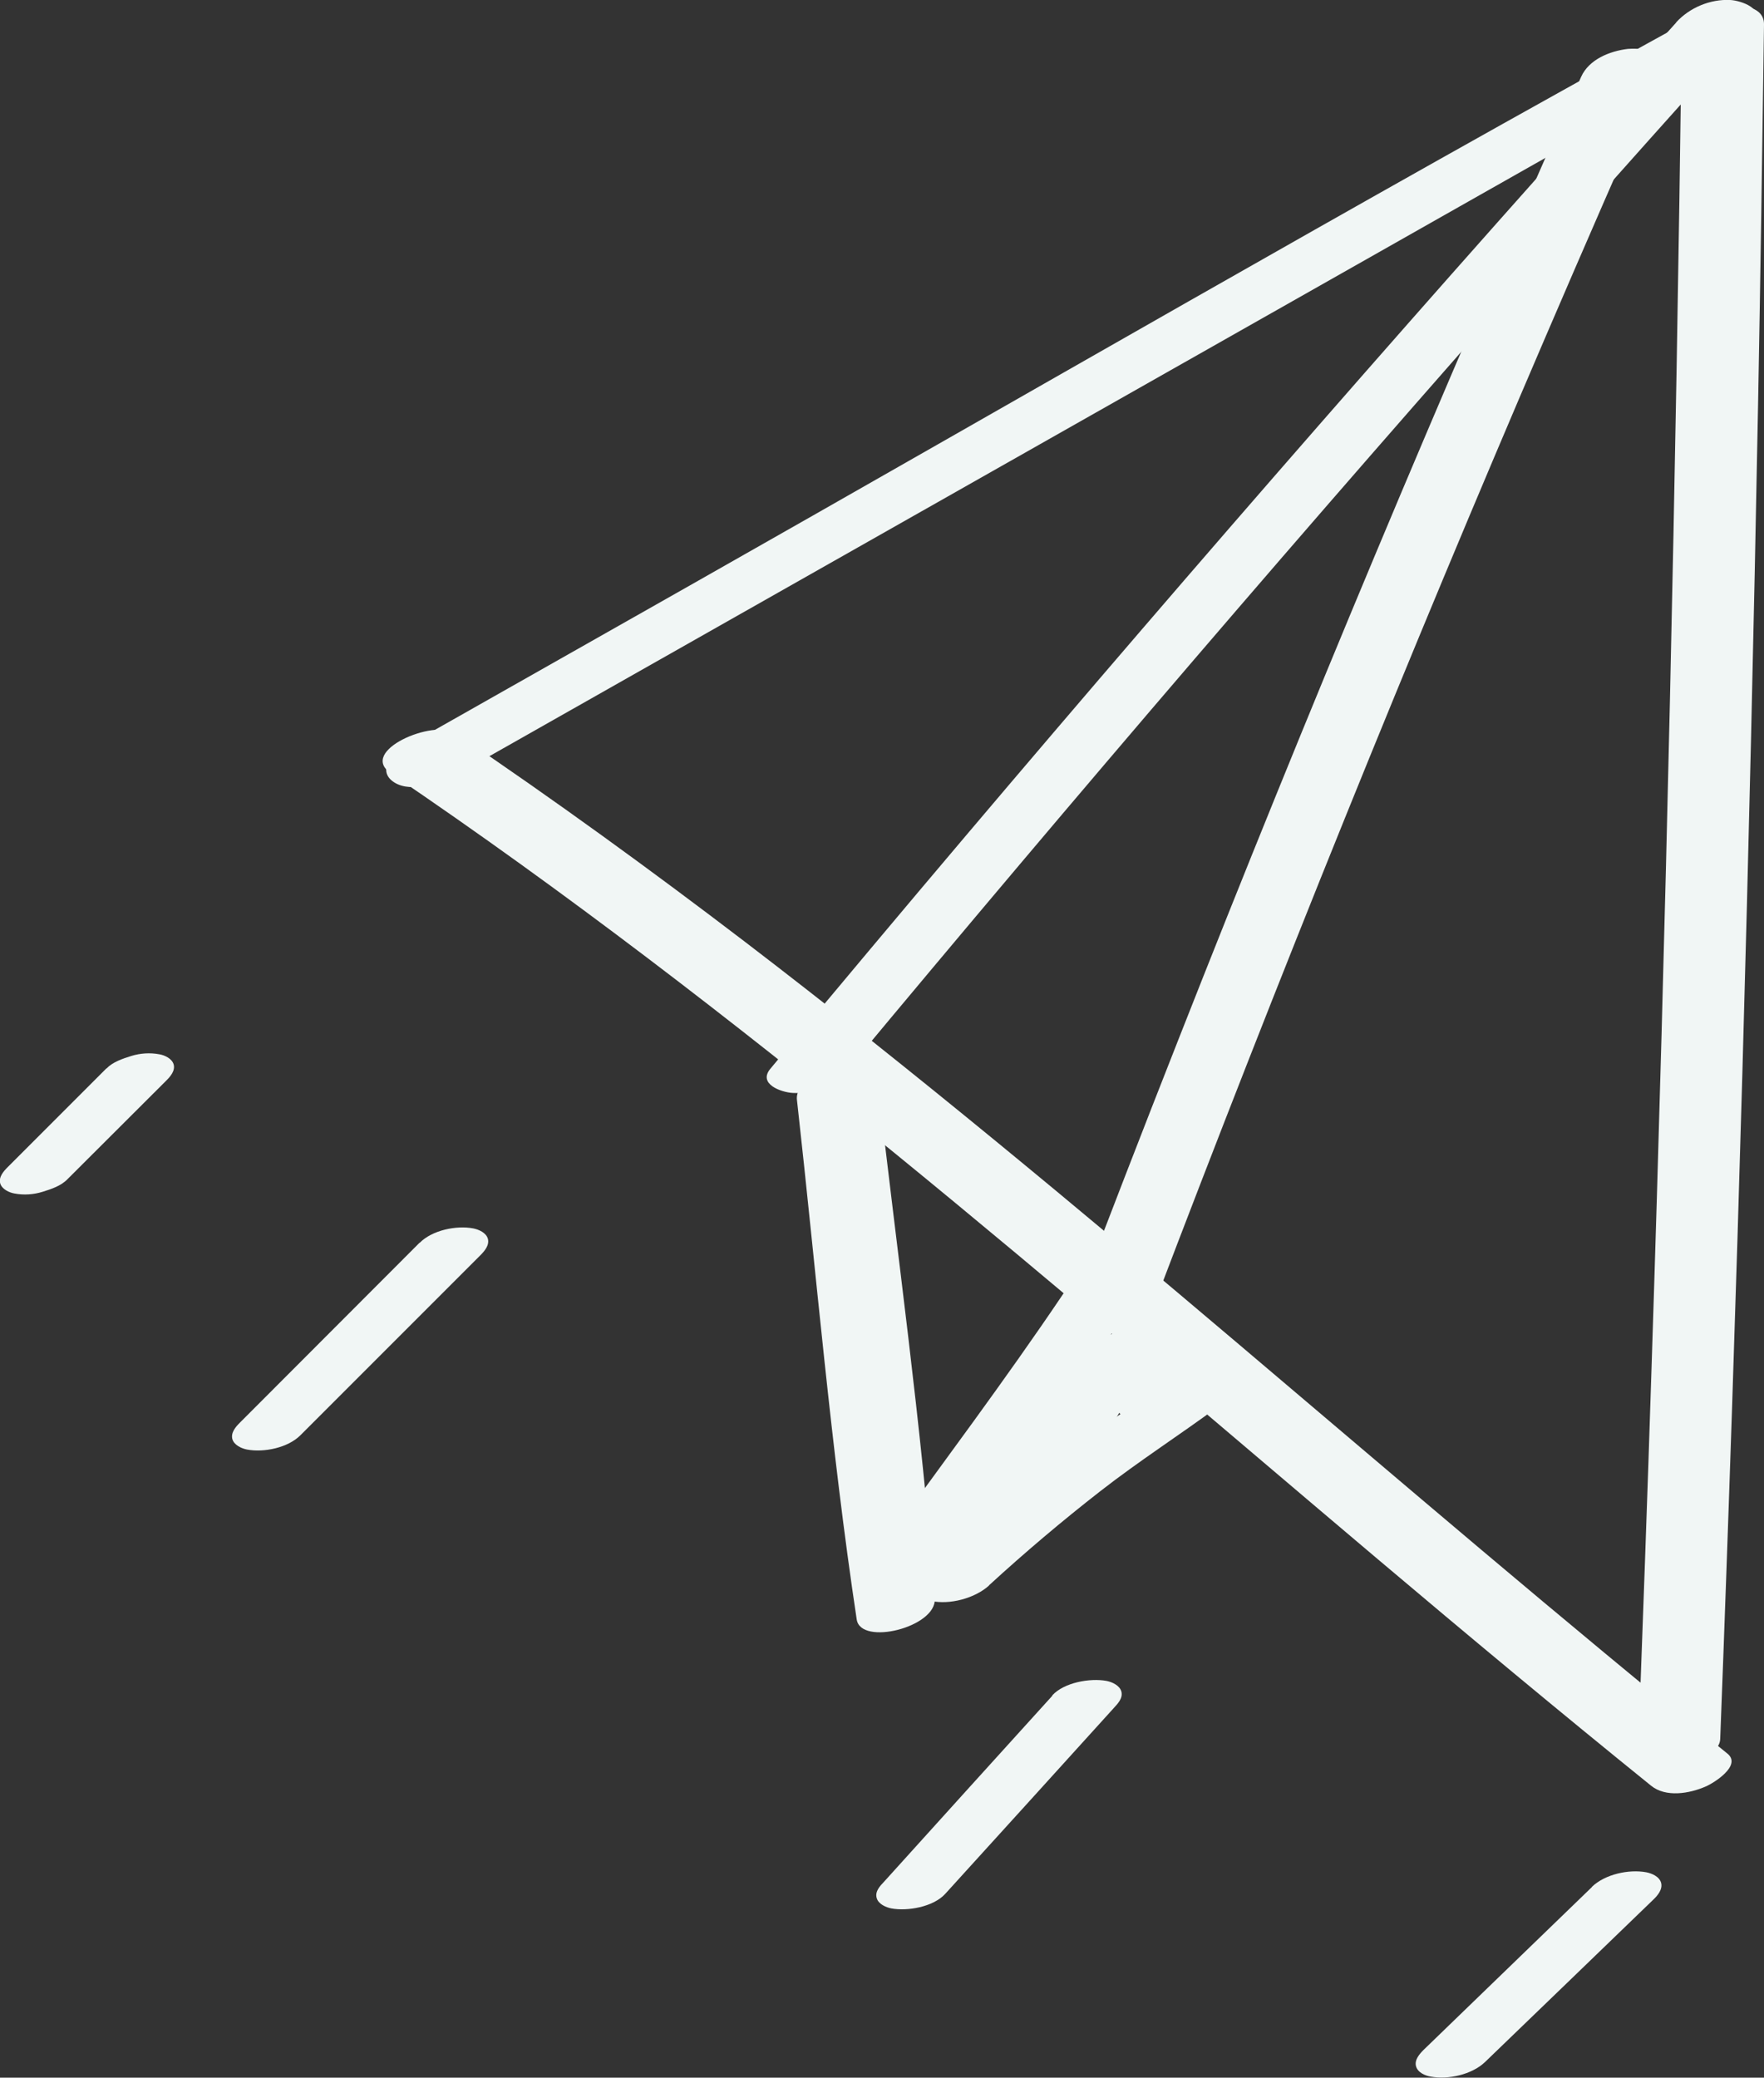 <svg width="62" height="73" viewBox="0 0 62 73" fill="none" xmlns="http://www.w3.org/2000/svg">
<rect x="0" y="0" width="62" height="73" fill="#333333" stroke="none"/>
<g clip-path="url(#clip0_716_702)">
<path d="M16.057 27.217C27.809 20.56 39.562 13.904 51.315 7.247C54.648 5.357 57.995 3.482 61.305 1.546C61.761 1.285 62.134 0.74 61.567 0.388C60.999 0.037 59.998 0.374 59.467 0.665C47.624 7.172 35.924 13.956 24.171 20.613L14.144 26.291C13.666 26.56 13.285 27.142 13.875 27.501C14.465 27.86 15.519 27.523 16.072 27.21L16.057 27.217Z" fill="#F1F6F5"/>
<path d="M59.108 1.218C58.907 16.84 58.556 32.462 58.047 48.077C57.905 52.537 57.741 56.997 57.577 61.457C57.532 62.638 60.423 62.055 60.461 61.099C61.059 45.484 61.499 29.869 61.791 14.247C61.873 9.787 61.94 5.319 62 0.859C62.015 -0.329 59.123 0.269 59.116 1.218H59.108Z" fill="#F1F6F5"/>
<path d="M13.733 27.172C26.001 35.473 37.149 45.26 48.446 54.8C51.614 57.475 54.805 60.135 58.032 62.742C58.548 63.161 59.377 63.019 59.945 62.772C60.229 62.653 61.23 62.032 60.715 61.614C49.104 52.23 38.046 42.159 26.181 33.089C22.863 30.557 19.486 28.106 16.027 25.768C15.25 25.245 12.582 26.388 13.733 27.165V27.172Z" fill="#F1F6F5"/>
<path d="M58.914 0.792C50.464 10.161 42.163 19.664 34.011 29.287C31.687 32.029 29.379 34.785 27.077 37.55C26.629 38.088 27.458 38.379 27.862 38.401C28.549 38.439 29.326 38.147 29.767 37.617C37.837 27.919 46.048 18.341 54.416 8.898C56.8 6.208 59.198 3.526 61.604 0.852C62.082 0.321 61.2 0.022 60.819 1.54623e-05C60.11 -0.037 59.385 0.269 58.914 0.784V0.792Z" fill="#F1F6F5"/>
<path d="M55.574 2.697C50.628 13.851 45.906 25.118 41.438 36.474C40.168 39.694 38.92 42.921 37.687 46.156C37.448 46.776 38.614 46.806 38.935 46.776C39.54 46.709 40.34 46.418 40.579 45.798C44.92 34.389 49.492 23.071 54.312 11.857C55.679 8.674 57.061 5.506 58.466 2.338C58.735 1.726 57.51 1.688 57.218 1.718C56.583 1.793 55.851 2.084 55.574 2.697V2.697Z" fill="#F1F6F5"/>
<path d="M37.358 45.477C35.319 48.502 33.13 51.409 30.993 54.367C30.612 54.89 31.314 55.159 31.732 55.174C32.382 55.196 33.122 54.942 33.541 54.427C35.834 51.588 37.919 48.562 39.959 45.536C40.325 44.991 39.645 44.729 39.204 44.715C38.591 44.7 37.725 44.931 37.358 45.477V45.477Z" fill="#F1F6F5"/>
<path d="M28.011 38.648C28.691 44.722 29.199 50.848 30.111 56.9C30.253 57.841 32.928 57.169 32.853 56.168C32.39 50.064 31.523 43.975 30.835 37.893C30.731 36.959 27.892 37.587 28.011 38.648V38.648Z" fill="#F1F6F5"/>
<path d="M34.758 55.704C36.021 54.546 37.328 53.441 38.681 52.387C40.033 51.334 41.423 50.445 42.835 49.406C43.254 49.093 43.171 48.614 42.701 48.458C42.103 48.256 41.363 48.458 40.84 48.764C39.294 49.66 37.837 50.781 36.424 51.872C35.012 52.962 33.727 54.061 32.45 55.234C32.293 55.376 32.098 55.622 32.166 55.854C32.233 56.085 32.517 56.205 32.726 56.25C33.376 56.392 34.265 56.16 34.766 55.704H34.758Z" fill="#F1F6F5"/>
<path d="M37.351 51.379C38.24 50.527 39.137 49.683 40.026 48.824C40.168 48.682 40.347 48.472 40.287 48.248C40.228 48.024 39.966 47.92 39.772 47.882C39.443 47.822 39.092 47.845 38.778 47.942C38.464 48.039 38.128 48.159 37.889 48.39C36.985 49.234 36.088 50.086 35.192 50.938C35.042 51.08 34.863 51.297 34.923 51.521C34.983 51.745 35.251 51.857 35.446 51.894C35.775 51.954 36.133 51.931 36.454 51.834C36.776 51.737 37.112 51.61 37.351 51.379V51.379Z" fill="#F1F6F5"/>
<path d="M33.966 52.776L33.697 52.91C33.398 53.06 33.892 52.813 33.653 52.933L35.252 53.702C36.746 52.074 38.3 50.505 39.884 48.958C40.026 48.816 40.205 48.607 40.145 48.383C40.086 48.159 39.824 48.054 39.63 48.017C39.025 47.905 38.203 48.084 37.739 48.525C36.133 50.041 34.594 51.633 33.107 53.269C32.987 53.403 32.763 53.627 32.846 53.844C32.913 54.023 33.062 54.113 33.242 54.173C33.824 54.36 34.497 54.173 35.012 53.882C35.214 53.769 35.416 53.672 35.61 53.568C35.976 53.373 36.395 52.783 35.842 52.529C35.236 52.26 34.512 52.499 33.959 52.776H33.966Z" fill="#F1F6F5"/>
<path d="M38.883 50.377C39.465 49.444 40.048 48.51 40.609 47.561C40.713 47.374 40.758 47.18 40.609 47.001C40.459 46.821 40.1 46.761 39.876 46.761C39.518 46.761 39.144 46.821 38.815 46.971C38.546 47.09 38.255 47.247 38.091 47.501C37.485 48.428 36.91 49.376 36.327 50.318C36.215 50.505 36.178 50.706 36.327 50.886C36.477 51.065 36.843 51.125 37.067 51.125C37.433 51.125 37.814 51.065 38.143 50.908C38.412 50.788 38.718 50.632 38.883 50.37V50.377Z" fill="#F1F6F5"/>
<path d="M38.487 48.607C38.89 49.1 39.294 49.593 39.712 50.079C39.794 50.161 39.899 50.221 40.018 50.243C40.153 50.295 40.295 50.318 40.444 50.318C40.623 50.318 40.795 50.303 40.967 50.266C41.154 50.236 41.333 50.183 41.505 50.109L41.812 49.952C41.976 49.855 42.118 49.735 42.23 49.578L42.32 49.384C42.349 49.249 42.32 49.13 42.222 49.025C41.834 48.525 41.431 48.032 41.035 47.546C40.945 47.456 40.848 47.404 40.728 47.382C40.594 47.329 40.444 47.307 40.295 47.307C40.115 47.307 39.936 47.322 39.764 47.359C39.578 47.389 39.398 47.441 39.219 47.516L38.913 47.673C38.748 47.77 38.606 47.897 38.487 48.047L38.389 48.248C38.36 48.39 38.389 48.51 38.487 48.614V48.607Z" fill="#F1F6F5"/>
<path d="M3.736 37.542L0.269 41.009C0.127 41.151 -0.052 41.352 0.007 41.577C0.067 41.786 0.329 41.905 0.515 41.935C0.837 41.995 1.18 41.973 1.494 41.875C1.808 41.778 2.144 41.666 2.368 41.435L5.843 37.968C5.985 37.826 6.164 37.624 6.104 37.4C6.045 37.191 5.783 37.072 5.596 37.042C5.275 36.982 4.931 37.004 4.617 37.101C4.304 37.199 3.967 37.311 3.743 37.542H3.736Z" fill="#F1F6F5"/>
<path d="M14.749 43.661L8.428 49.989C8.286 50.131 8.107 50.333 8.167 50.564C8.226 50.773 8.488 50.893 8.682 50.93C9.272 51.042 10.117 50.871 10.557 50.43L16.886 44.102C17.028 43.96 17.207 43.751 17.148 43.527C17.088 43.31 16.826 43.198 16.632 43.16C16.042 43.048 15.19 43.22 14.749 43.669V43.661Z" fill="#F1F6F5"/>
<path d="M36.985 59.582C35.012 61.756 33.04 63.938 31.075 66.112C30.933 66.261 30.746 66.455 30.813 66.687C30.873 66.904 31.142 67.016 31.329 67.053C31.897 67.158 32.801 67.001 33.219 66.545C35.199 64.371 37.172 62.189 39.144 60.015C39.286 59.858 39.473 59.672 39.413 59.432C39.353 59.216 39.084 59.096 38.89 59.059C38.315 58.954 37.403 59.111 36.985 59.567V59.582Z" fill="#F1F6F5"/>
<path d="M55.948 66.306C53.975 68.211 52.01 70.116 50.038 72.021C49.896 72.163 49.709 72.372 49.769 72.597C49.828 72.821 50.097 72.933 50.292 72.963C50.897 73.075 51.726 72.895 52.19 72.455C54.17 70.549 56.142 68.644 58.115 66.739C58.264 66.597 58.443 66.381 58.384 66.156C58.324 65.932 58.055 65.82 57.861 65.783C57.248 65.671 56.411 65.85 55.948 66.298V66.306Z" fill="#F1F6F5"/>
</g>
<defs>
<clipPath id="clip0_716_702">
<rect width="62" height="73" fill="white"/>
</clipPath>
</defs>
</svg>

